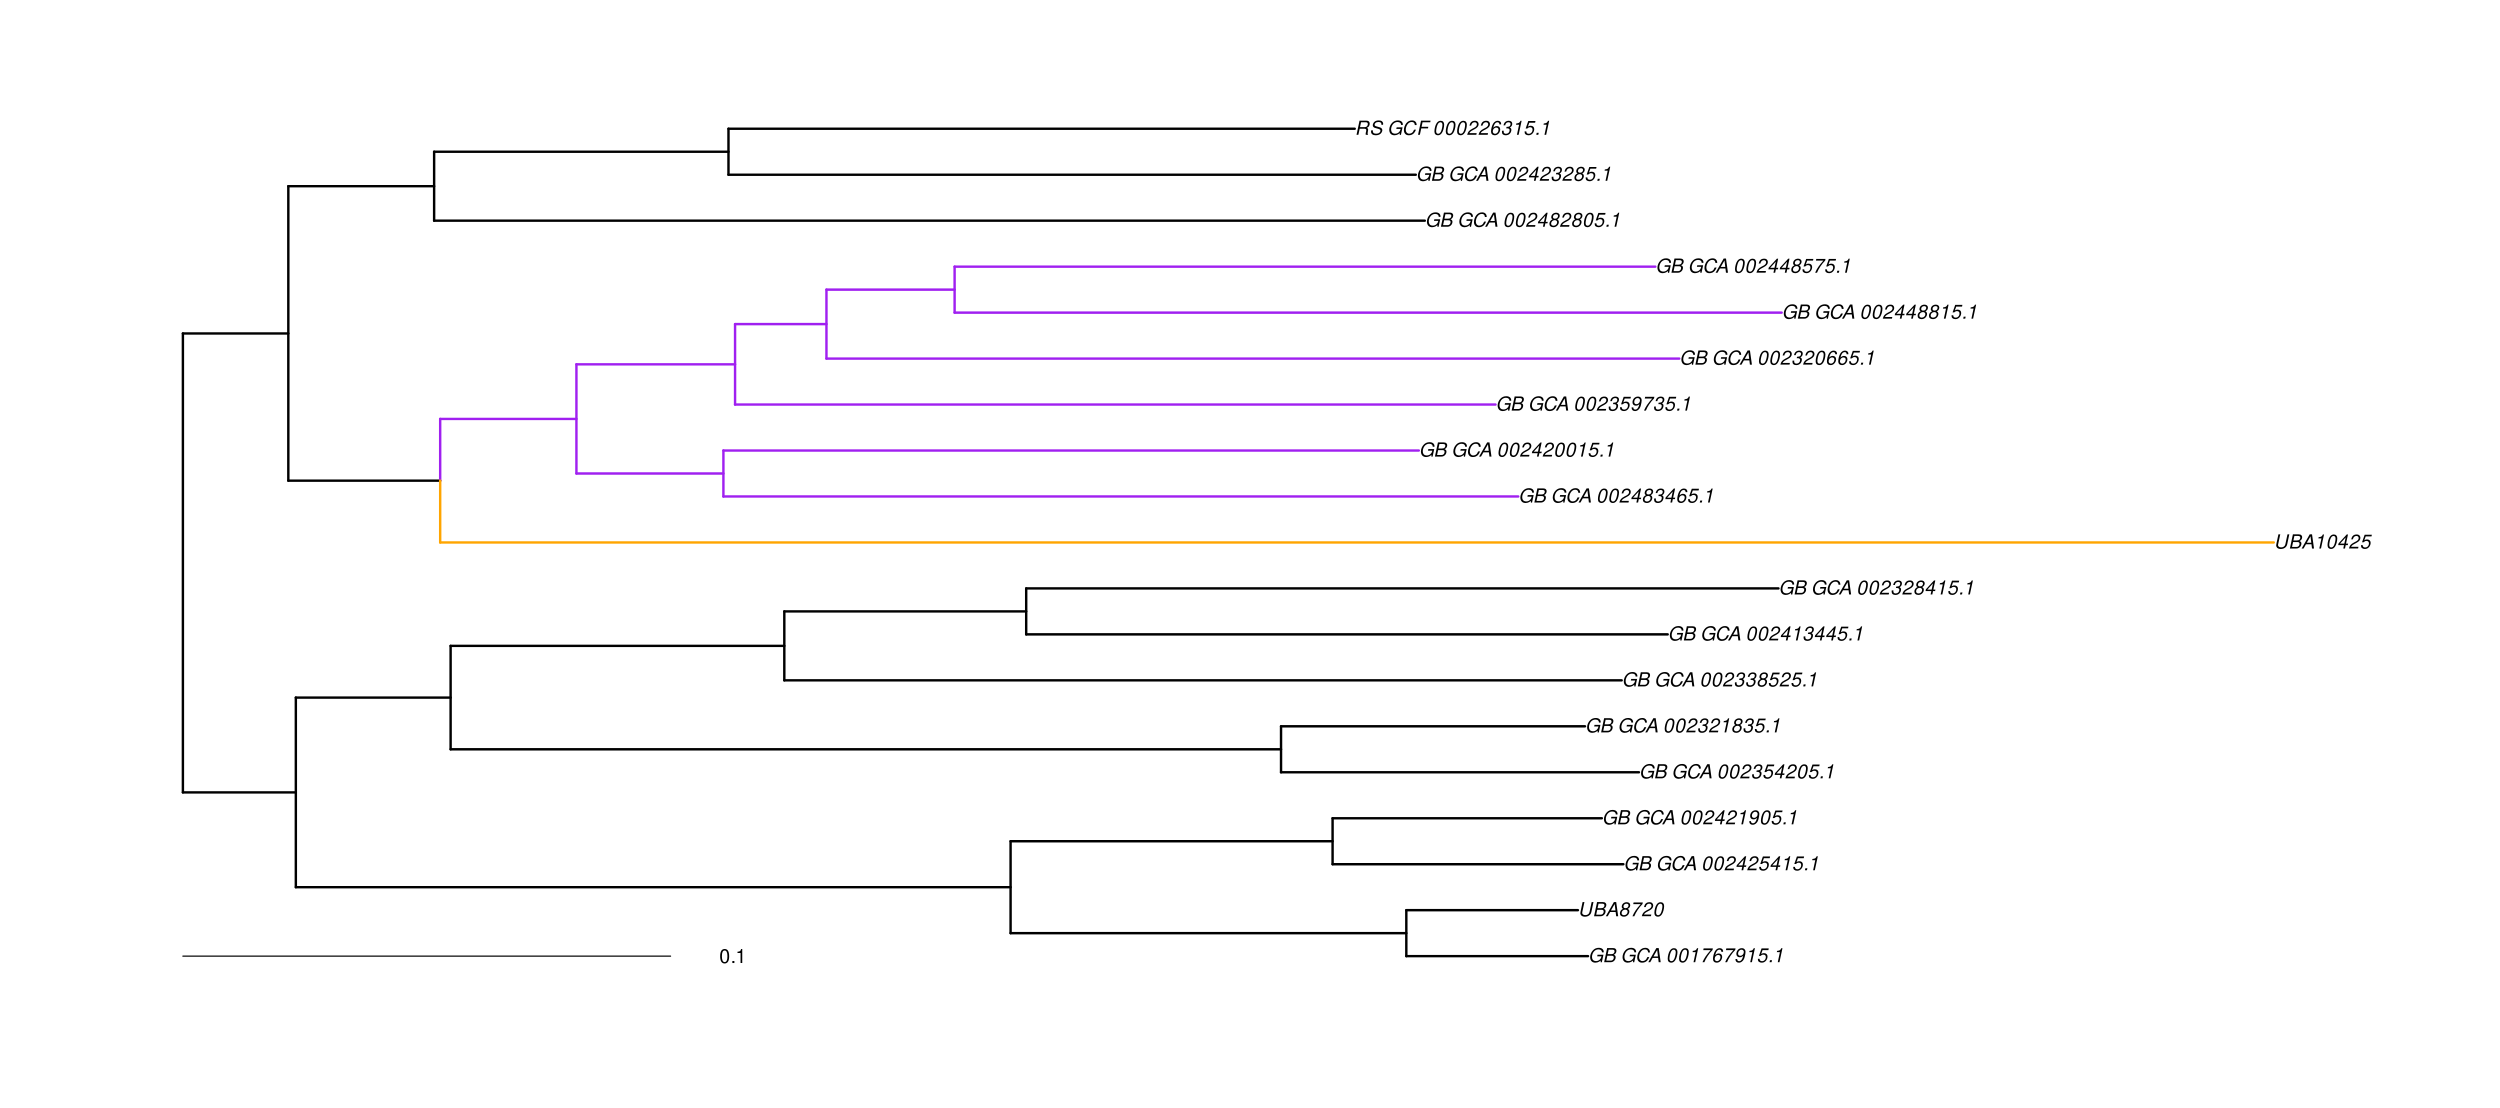 <?xml version="1.0" encoding="UTF-8"?>
<svg xmlns="http://www.w3.org/2000/svg" xmlns:xlink="http://www.w3.org/1999/xlink" width="1543pt" height="684pt" viewBox="0 0 1543 684" version="1.1">
<defs>
<g>
<symbol overflow="visible" id="glyph0-0">
<path style="stroke:none;" d=""/>
</symbol>
<symbol overflow="visible" id="glyph0-1">
<path style="stroke:none;" d="M 9.516 -4.625 L 5.875 -4.625 L 5.656 -3.641 L 8.312 -3.641 L 8.25 -3.328 C 8.062 -2.531 7.719 -1.984 7.109 -1.469 C 6.453 -0.953 5.766 -0.703 4.938 -0.703 C 4.047 -0.703 3.281 -1.031 2.906 -1.578 C 2.609 -2 2.453 -2.641 2.453 -3.328 C 2.453 -4.375 2.875 -5.609 3.516 -6.453 C 4.25 -7.406 5.281 -7.922 6.438 -7.922 C 7.172 -7.922 7.781 -7.703 8.172 -7.297 C 8.484 -6.969 8.609 -6.641 8.609 -6.094 L 9.703 -6.094 L 9.703 -6.297 C 9.703 -7.891 8.547 -8.891 6.656 -8.891 C 5.266 -8.891 4.094 -8.406 3.156 -7.469 C 2 -6.328 1.312 -4.688 1.312 -3.125 C 1.312 -2 1.719 -0.969 2.391 -0.422 C 2.922 0.031 3.719 0.281 4.531 0.281 C 5.312 0.281 6.141 0.062 6.797 -0.312 C 7.078 -0.484 7.312 -0.641 7.766 -1.031 L 7.812 0.047 L 8.516 0.047 Z M 9.516 -4.625 "/>
</symbol>
<symbol overflow="visible" id="glyph0-2">
<path style="stroke:none;" d="M 0.953 0 L 4.906 0 C 5.891 0 6.656 -0.344 7.281 -1.047 C 7.797 -1.625 8.062 -2.312 8.062 -3.094 C 8.062 -3.828 7.734 -4.25 6.906 -4.609 C 7.953 -5.078 8.531 -5.938 8.531 -7.016 C 8.531 -7.469 8.406 -7.812 8.094 -8.141 C 7.688 -8.562 7.188 -8.75 6.359 -8.75 L 2.812 -8.75 Z M 3.125 -4.984 L 3.734 -7.766 L 5.891 -7.766 C 6.922 -7.766 7.375 -7.438 7.375 -6.734 C 7.375 -6.281 7.219 -5.859 6.922 -5.531 C 6.562 -5.141 6.094 -4.984 5.297 -4.984 Z M 2.281 -0.984 L 2.922 -4 L 5.641 -4 C 6.469 -4 6.906 -3.625 6.906 -2.906 C 6.906 -2.438 6.781 -2.031 6.5 -1.672 C 6.125 -1.188 5.672 -0.984 5 -0.984 Z M 2.281 -0.984 "/>
</symbol>
<symbol overflow="visible" id="glyph0-3">
<path style="stroke:none;" d=""/>
</symbol>
<symbol overflow="visible" id="glyph0-4">
<path style="stroke:none;" d="M 9.234 -6.031 C 9.203 -6.75 9.078 -7.203 8.859 -7.609 C 8.359 -8.453 7.531 -8.891 6.391 -8.891 C 4.984 -8.891 3.812 -8.328 2.875 -7.203 C 1.938 -6.062 1.344 -4.422 1.344 -2.906 C 1.344 -2.062 1.578 -1.312 2.031 -0.75 C 2.578 -0.047 3.344 0.281 4.406 0.281 C 5.672 0.281 6.781 -0.188 7.562 -1.047 C 8.031 -1.562 8.406 -2.219 8.812 -3.188 L 7.641 -3.188 C 7.344 -2.516 7.156 -2.141 6.938 -1.844 C 6.438 -1.141 5.516 -0.703 4.578 -0.703 C 3.328 -0.703 2.5 -1.672 2.5 -3.125 C 2.5 -4.219 2.859 -5.406 3.469 -6.328 C 4.203 -7.406 5.078 -7.922 6.188 -7.922 C 7.391 -7.922 7.984 -7.328 8.094 -6.031 Z M 9.234 -6.031 "/>
</symbol>
<symbol overflow="visible" id="glyph0-5">
<path style="stroke:none;" d="M 6.281 -2.625 L 6.609 0 L 7.844 0 L 6.625 -8.75 L 5.188 -8.75 L 0.203 0 L 1.391 0 L 2.875 -2.625 Z M 6.172 -3.562 L 3.391 -3.562 L 5.688 -7.562 Z M 6.172 -3.562 "/>
</symbol>
<symbol overflow="visible" id="glyph0-6">
<path style="stroke:none;" d="M 5.047 -8.672 C 4.062 -8.672 3.234 -8.188 2.562 -7.188 C 1.781 -6.062 1.188 -3.828 1.188 -2.078 C 1.188 -1.328 1.406 -0.688 1.781 -0.312 C 2.141 0.047 2.734 0.281 3.312 0.281 C 4.344 0.281 5.141 -0.188 5.828 -1.219 C 6.609 -2.359 7.203 -4.562 7.203 -6.312 C 7.203 -7.797 6.391 -8.672 5.047 -8.672 Z M 4.906 -7.75 C 5.688 -7.75 6.141 -7.172 6.141 -6.188 C 6.141 -5.047 5.734 -3.156 5.281 -2.172 C 4.781 -1.109 4.219 -0.641 3.438 -0.641 C 2.703 -0.641 2.25 -1.234 2.25 -2.203 C 2.25 -3.344 2.641 -5.219 3.109 -6.234 C 3.578 -7.266 4.156 -7.75 4.906 -7.75 Z M 4.906 -7.75 "/>
</symbol>
<symbol overflow="visible" id="glyph0-7">
<path style="stroke:none;" d="M 4.438 -6.234 L 3.109 0 L 4.156 0 L 6.016 -8.672 L 5.312 -8.672 C 4.688 -7.375 4.422 -7.219 2.688 -6.984 L 2.531 -6.234 Z M 4.438 -6.234 "/>
</symbol>
<symbol overflow="visible" id="glyph0-8">
<path style="stroke:none;" d="M 8.047 -8.516 L 2.359 -8.516 L 2.125 -7.469 L 6.719 -7.469 C 4.016 -4.422 2.719 -2.531 1.641 0 L 2.812 0 C 3.641 -2.297 5.797 -5.516 7.844 -7.531 Z M 8.047 -8.516 "/>
</symbol>
<symbol overflow="visible" id="glyph0-9">
<path style="stroke:none;" d="M 7.359 -6.422 L 7.375 -6.75 C 7.375 -7.938 6.547 -8.672 5.266 -8.672 C 4.125 -8.672 3.172 -8.062 2.406 -6.859 C 1.703 -5.734 1.125 -3.547 1.125 -2.031 C 1.125 -0.609 2.016 0.281 3.438 0.281 C 4.453 0.281 5.328 -0.188 6 -1.062 C 6.484 -1.703 6.797 -2.578 6.797 -3.328 C 6.797 -4.578 5.969 -5.406 4.688 -5.406 C 3.891 -5.406 3.203 -5.078 2.516 -4.359 C 2.891 -6.453 3.875 -7.75 5.094 -7.75 C 5.641 -7.75 6.078 -7.469 6.203 -7.016 C 6.25 -6.859 6.281 -6.703 6.297 -6.422 Z M 4.391 -4.469 C 5.203 -4.469 5.75 -3.938 5.75 -3.141 C 5.75 -1.766 4.781 -0.641 3.594 -0.641 C 2.766 -0.641 2.188 -1.25 2.188 -2.109 C 2.188 -3.438 3.156 -4.469 4.391 -4.469 Z M 4.391 -4.469 "/>
</symbol>
<symbol overflow="visible" id="glyph0-10">
<path style="stroke:none;" d="M 1.016 -1.984 C 1.016 -1.844 1.016 -1.719 1.016 -1.641 C 1.016 -0.484 1.844 0.281 3.094 0.281 C 3.844 0.281 4.531 0.016 5.141 -0.531 C 5.922 -1.203 6.375 -1.984 6.703 -3.266 C 7.016 -4.406 7.219 -5.719 7.219 -6.438 C 7.219 -7.016 7.016 -7.594 6.641 -7.984 C 6.25 -8.438 5.641 -8.672 4.891 -8.672 C 3.016 -8.672 1.547 -7.109 1.547 -5.109 C 1.547 -3.859 2.375 -3.047 3.656 -3.047 C 4.188 -3.047 4.75 -3.203 5.141 -3.469 C 5.297 -3.578 5.453 -3.703 5.797 -4.016 C 5.312 -1.781 4.453 -0.641 3.25 -0.641 C 2.531 -0.641 2.062 -1.125 2.062 -1.859 L 2.062 -1.984 Z M 4.734 -7.75 C 5.562 -7.75 6.172 -7.141 6.172 -6.344 C 6.172 -5.031 5.188 -3.969 3.953 -3.969 C 3.109 -3.969 2.609 -4.484 2.609 -5.359 C 2.609 -6.672 3.578 -7.75 4.734 -7.75 Z M 4.734 -7.75 "/>
</symbol>
<symbol overflow="visible" id="glyph0-11">
<path style="stroke:none;" d="M 7.547 -8.516 L 3.109 -8.516 L 1.484 -3.875 L 2.453 -3.875 C 3.188 -4.531 3.531 -4.688 4.234 -4.688 C 5.203 -4.688 5.75 -4.156 5.75 -3.234 C 5.75 -1.734 4.766 -0.641 3.391 -0.641 C 2.438 -0.641 1.938 -1.125 1.891 -2.094 L 0.844 -2.094 L 0.844 -1.828 C 0.844 -1.109 1.016 -0.656 1.422 -0.312 C 1.891 0.078 2.5 0.281 3.25 0.281 C 4.375 0.281 5.266 -0.188 5.969 -1.109 C 6.5 -1.797 6.797 -2.672 6.797 -3.547 C 6.797 -4.797 5.922 -5.609 4.578 -5.609 C 4 -5.609 3.484 -5.453 2.891 -5.094 L 3.734 -7.469 L 7.328 -7.469 Z M 7.547 -8.516 "/>
</symbol>
<symbol overflow="visible" id="glyph0-12">
<path style="stroke:none;" d="M 2.562 -1.234 L 1.312 -1.234 L 1.047 0 L 2.297 0 Z M 2.562 -1.234 "/>
</symbol>
<symbol overflow="visible" id="glyph0-13">
<path style="stroke:none;" d="M 8.469 -8.75 L 7.156 -2.609 C 6.906 -1.422 5.938 -0.703 4.578 -0.703 C 3.406 -0.703 2.641 -1.25 2.641 -2.078 C 2.641 -2.25 2.656 -2.422 2.703 -2.609 L 4.016 -8.75 L 2.875 -8.75 L 1.656 -3.016 C 1.578 -2.594 1.484 -2.047 1.484 -1.859 C 1.484 -1.375 1.766 -0.766 2.141 -0.422 C 2.641 0.031 3.438 0.281 4.359 0.281 C 6.375 0.281 7.922 -0.859 8.297 -2.609 L 9.594 -8.75 Z M 8.469 -8.75 "/>
</symbol>
<symbol overflow="visible" id="glyph0-14">
<path style="stroke:none;" d="M 5.719 -4.562 C 6.094 -4.766 6.281 -4.891 6.516 -5.094 C 6.984 -5.516 7.281 -6.203 7.281 -6.875 C 7.281 -7.938 6.406 -8.672 5.125 -8.672 C 3.375 -8.672 2.047 -7.469 2.047 -5.859 C 2.047 -5.297 2.25 -4.938 2.828 -4.578 C 1.562 -3.984 0.906 -3.031 0.906 -1.766 C 0.906 -0.516 1.859 0.281 3.375 0.281 C 4.375 0.281 5.234 -0.109 5.922 -0.891 C 6.438 -1.484 6.734 -2.234 6.734 -2.922 C 6.734 -3.641 6.391 -4.219 5.719 -4.562 Z M 4.938 -7.75 C 5.75 -7.75 6.234 -7.359 6.234 -6.703 C 6.234 -6.328 6.078 -5.906 5.828 -5.609 C 5.484 -5.188 5.016 -4.984 4.375 -4.984 C 3.578 -4.984 3.109 -5.359 3.109 -5.984 C 3.109 -7.031 3.859 -7.75 4.938 -7.75 Z M 4.156 -4.094 C 5.094 -4.094 5.672 -3.578 5.672 -2.766 C 5.672 -1.578 4.703 -0.641 3.453 -0.641 C 2.562 -0.641 1.953 -1.156 1.953 -1.938 C 1.953 -3.125 2.922 -4.094 4.156 -4.094 Z M 4.156 -4.094 "/>
</symbol>
<symbol overflow="visible" id="glyph0-15">
<path style="stroke:none;" d="M 6.281 -1.047 L 1.766 -1.047 C 1.969 -1.641 2.641 -2.266 3.734 -2.812 L 5.078 -3.531 C 6.688 -4.359 7.469 -5.359 7.469 -6.594 C 7.469 -7.125 7.281 -7.625 6.953 -7.984 C 6.562 -8.453 5.984 -8.672 5.172 -8.672 C 3.328 -8.672 2.266 -7.734 1.781 -5.672 L 2.844 -5.672 C 2.984 -6.219 3.125 -6.594 3.344 -6.906 C 3.719 -7.438 4.328 -7.75 5.031 -7.75 C 5.875 -7.75 6.406 -7.234 6.406 -6.438 C 6.406 -5.656 5.828 -4.906 4.828 -4.391 L 3.578 -3.75 C 1.484 -2.609 0.953 -1.984 0.406 -0.016 L 6.062 -0.016 Z M 6.281 -1.047 "/>
</symbol>
<symbol overflow="visible" id="glyph0-16">
<path style="stroke:none;" d="M 4.359 -2.094 L 3.906 0 L 4.969 0 L 5.406 -2.094 L 6.688 -2.094 L 6.891 -3.031 L 5.609 -3.031 L 6.812 -8.672 L 6.031 -8.672 L 1.016 -3.203 L 0.766 -2.094 Z M 4.562 -3.031 L 1.906 -3.031 L 5.359 -6.844 Z M 4.562 -3.031 "/>
</symbol>
<symbol overflow="visible" id="glyph0-17">
<path style="stroke:none;" d="M 3.5 -3.984 C 3.75 -4.016 3.875 -4.016 4.047 -4.016 C 5.047 -4.016 5.609 -3.594 5.609 -2.891 C 5.609 -1.578 4.688 -0.641 3.344 -0.641 C 2.453 -0.641 1.922 -1.125 1.922 -1.891 C 1.922 -2.062 1.938 -2.203 1.984 -2.516 L 0.922 -2.516 C 0.875 -2.141 0.859 -1.969 0.859 -1.766 C 0.859 -0.438 1.688 0.281 3.172 0.281 C 4.25 0.281 5.156 -0.094 5.781 -0.781 C 6.328 -1.375 6.672 -2.25 6.672 -3.047 C 6.672 -3.75 6.422 -4.141 5.75 -4.484 C 6.766 -5.078 7.219 -5.812 7.219 -6.891 C 7.219 -7.984 6.375 -8.672 5.047 -8.672 C 4.062 -8.672 3.203 -8.312 2.609 -7.641 C 2.266 -7.234 2.047 -6.766 1.812 -5.875 L 2.875 -5.875 C 3 -6.438 3.109 -6.719 3.281 -6.969 C 3.656 -7.469 4.219 -7.75 4.891 -7.75 C 5.688 -7.75 6.172 -7.359 6.172 -6.703 C 6.172 -6.219 6.016 -5.75 5.766 -5.453 C 5.422 -5.078 4.797 -4.891 3.906 -4.891 L 3.703 -4.891 Z M 3.5 -3.984 "/>
</symbol>
<symbol overflow="visible" id="glyph0-18">
<path style="stroke:none;" d="M 3.047 -3.766 L 5.922 -3.766 C 6.703 -3.766 7.125 -3.453 7.125 -2.875 C 7.125 -2.656 7.094 -2.406 7.031 -2.141 C 6.75 -0.953 6.75 -0.953 6.75 -0.562 C 6.75 -0.375 6.75 -0.234 6.797 0 L 8.141 0 L 8.203 -0.281 C 8.047 -0.422 7.953 -0.641 7.953 -0.906 C 7.953 -1.047 7.984 -1.25 8.031 -1.516 C 8.25 -2.766 8.281 -2.922 8.281 -3.172 C 8.281 -3.703 8.125 -3.953 7.562 -4.312 C 8.031 -4.578 8.219 -4.719 8.438 -4.906 C 8.922 -5.359 9.234 -6.156 9.234 -6.906 C 9.234 -8.172 8.547 -8.75 7.016 -8.75 L 2.969 -8.75 L 1.109 0 L 2.25 0 Z M 3.25 -4.75 L 3.906 -7.766 L 6.656 -7.766 C 7.297 -7.766 7.609 -7.688 7.844 -7.422 C 7.984 -7.266 8.094 -6.984 8.094 -6.703 C 8.094 -6.234 7.922 -5.719 7.656 -5.391 C 7.312 -4.953 6.797 -4.75 6.031 -4.75 Z M 3.25 -4.75 "/>
</symbol>
<symbol overflow="visible" id="glyph0-19">
<path style="stroke:none;" d="M 8.469 -6.188 C 8.547 -6.516 8.562 -6.672 8.562 -6.859 C 8.562 -7.375 8.312 -7.922 7.922 -8.266 C 7.422 -8.703 6.797 -8.891 5.859 -8.891 C 4.625 -8.891 3.641 -8.547 3 -7.875 C 2.516 -7.375 2.141 -6.516 2.141 -5.906 C 2.141 -5.141 2.656 -4.516 3.469 -4.281 L 5.516 -3.703 C 6.484 -3.438 6.875 -3.094 6.875 -2.516 C 6.875 -2.141 6.656 -1.688 6.312 -1.375 C 5.812 -0.906 5.109 -0.703 4.156 -0.703 C 2.797 -0.703 2.172 -1.188 2.172 -2.297 C 2.172 -2.453 2.188 -2.562 2.219 -2.781 L 1.172 -2.781 C 1.094 -2.469 1.062 -2.281 1.062 -2.031 C 1.062 -0.578 2.141 0.281 3.953 0.281 C 5.234 0.281 6.281 -0.078 6.984 -0.734 C 7.609 -1.297 8.031 -2.156 8.031 -2.844 C 8.031 -3.172 7.938 -3.484 7.734 -3.781 C 7.469 -4.203 7.125 -4.438 6.562 -4.594 L 4.5 -5.188 C 3.578 -5.453 3.281 -5.688 3.281 -6.219 C 3.281 -6.641 3.453 -7.016 3.812 -7.328 C 4.266 -7.734 4.844 -7.922 5.641 -7.922 C 6.312 -7.922 6.812 -7.781 7.078 -7.547 C 7.312 -7.344 7.469 -6.953 7.469 -6.609 C 7.469 -6.5 7.453 -6.422 7.422 -6.188 Z M 8.469 -6.188 "/>
</symbol>
<symbol overflow="visible" id="glyph0-20">
<path style="stroke:none;" d="M 3.062 -3.984 L 7.219 -3.984 L 7.422 -4.969 L 3.266 -4.969 L 3.859 -7.766 L 8.609 -7.766 L 8.812 -8.75 L 2.938 -8.75 L 1.078 0 L 2.203 0 Z M 3.062 -3.984 "/>
</symbol>
<symbol overflow="visible" id="glyph1-0">
<path style="stroke:none;" d=""/>
</symbol>
<symbol overflow="visible" id="glyph1-1">
<path style="stroke:none;" d="M 3.297 -8.672 C 2.516 -8.672 1.781 -8.312 1.344 -7.734 C 0.797 -6.953 0.516 -5.812 0.516 -4.203 C 0.516 -1.266 1.469 0.281 3.297 0.281 C 5.094 0.281 6.078 -1.266 6.078 -4.125 C 6.078 -5.812 5.812 -6.938 5.25 -7.734 C 4.812 -8.328 4.109 -8.672 3.297 -8.672 Z M 3.297 -7.734 C 4.438 -7.734 5 -6.578 5 -4.219 C 5 -1.75 4.453 -0.594 3.281 -0.594 C 2.156 -0.594 1.594 -1.797 1.594 -4.188 C 1.594 -6.578 2.156 -7.734 3.297 -7.734 Z M 3.297 -7.734 "/>
</symbol>
<symbol overflow="visible" id="glyph1-2">
<path style="stroke:none;" d="M 2.297 -1.25 L 1.047 -1.25 L 1.047 0 L 2.297 0 Z M 2.297 -1.25 "/>
</symbol>
<symbol overflow="visible" id="glyph1-3">
<path style="stroke:none;" d="M 3.109 -6.188 L 3.109 0 L 4.156 0 L 4.156 -8.672 L 3.469 -8.672 C 3.094 -7.344 2.859 -7.156 1.219 -6.953 L 1.219 -6.188 Z M 3.109 -6.188 "/>
</symbol>
</g>
</defs>
<g id="surface1507">
<rect x="0" y="0" width="1543" height="684" style="fill:rgb(100%,100%,100%);fill-opacity:1;stroke:none;"/>
<path style="fill:none;stroke-width:1.5;stroke-linecap:round;stroke-linejoin:round;stroke:rgb(0%,0%,0%);stroke-opacity:1;stroke-miterlimit:10;" d="M 112.883 489.062 L 182.59 489.062 "/>
<path style="fill:none;stroke-width:1.5;stroke-linecap:round;stroke-linejoin:round;stroke:rgb(0%,0%,0%);stroke-opacity:1;stroke-miterlimit:10;" d="M 182.59 547.578 L 623.734 547.578 "/>
<path style="fill:none;stroke-width:1.5;stroke-linecap:round;stroke-linejoin:round;stroke:rgb(0%,0%,0%);stroke-opacity:1;stroke-miterlimit:10;" d="M 623.734 575.949 L 867.98 575.949 "/>
<path style="fill:none;stroke-width:1.5;stroke-linecap:round;stroke-linejoin:round;stroke:rgb(0%,0%,0%);stroke-opacity:1;stroke-miterlimit:10;" d="M 867.98 590.133 L 980.125 590.133 "/>
<path style="fill:none;stroke-width:1.5;stroke-linecap:round;stroke-linejoin:round;stroke:rgb(0%,0%,0%);stroke-opacity:1;stroke-miterlimit:10;" d="M 867.98 561.762 L 973.895 561.762 "/>
<path style="fill:none;stroke-width:1.5;stroke-linecap:round;stroke-linejoin:round;stroke:rgb(0%,0%,0%);stroke-opacity:1;stroke-miterlimit:10;" d="M 623.734 519.207 L 822.473 519.207 "/>
<path style="fill:none;stroke-width:1.5;stroke-linecap:round;stroke-linejoin:round;stroke:rgb(0%,0%,0%);stroke-opacity:1;stroke-miterlimit:10;" d="M 822.473 533.395 L 1001.945 533.395 "/>
<path style="fill:none;stroke-width:1.5;stroke-linecap:round;stroke-linejoin:round;stroke:rgb(0%,0%,0%);stroke-opacity:1;stroke-miterlimit:10;" d="M 822.473 505.023 L 988.645 505.023 "/>
<path style="fill:none;stroke-width:1.5;stroke-linecap:round;stroke-linejoin:round;stroke:rgb(0%,0%,0%);stroke-opacity:1;stroke-miterlimit:10;" d="M 182.59 430.551 L 278.121 430.551 "/>
<path style="fill:none;stroke-width:1.5;stroke-linecap:round;stroke-linejoin:round;stroke:rgb(0%,0%,0%);stroke-opacity:1;stroke-miterlimit:10;" d="M 278.121 462.465 L 790.656 462.465 "/>
<path style="fill:none;stroke-width:1.5;stroke-linecap:round;stroke-linejoin:round;stroke:rgb(0%,0%,0%);stroke-opacity:1;stroke-miterlimit:10;" d="M 790.656 476.652 L 1011.547 476.652 "/>
<path style="fill:none;stroke-width:1.5;stroke-linecap:round;stroke-linejoin:round;stroke:rgb(0%,0%,0%);stroke-opacity:1;stroke-miterlimit:10;" d="M 790.656 448.281 L 978.258 448.281 "/>
<path style="fill:none;stroke-width:1.5;stroke-linecap:round;stroke-linejoin:round;stroke:rgb(0%,0%,0%);stroke-opacity:1;stroke-miterlimit:10;" d="M 278.121 398.633 L 484.078 398.633 "/>
<path style="fill:none;stroke-width:1.5;stroke-linecap:round;stroke-linejoin:round;stroke:rgb(0%,0%,0%);stroke-opacity:1;stroke-miterlimit:10;" d="M 484.078 419.91 L 1000.895 419.91 "/>
<path style="fill:none;stroke-width:1.5;stroke-linecap:round;stroke-linejoin:round;stroke:rgb(0%,0%,0%);stroke-opacity:1;stroke-miterlimit:10;" d="M 484.078 377.355 L 633.367 377.355 "/>
<path style="fill:none;stroke-width:1.5;stroke-linecap:round;stroke-linejoin:round;stroke:rgb(0%,0%,0%);stroke-opacity:1;stroke-miterlimit:10;" d="M 633.367 391.539 L 1029.305 391.539 "/>
<path style="fill:none;stroke-width:1.5;stroke-linecap:round;stroke-linejoin:round;stroke:rgb(0%,0%,0%);stroke-opacity:1;stroke-miterlimit:10;" d="M 633.367 363.172 L 1097.656 363.172 "/>
<path style="fill:none;stroke-width:1.5;stroke-linecap:round;stroke-linejoin:round;stroke:rgb(0%,0%,0%);stroke-opacity:1;stroke-miterlimit:10;" d="M 112.883 205.805 L 177.953 205.805 "/>
<path style="fill:none;stroke-width:1.5;stroke-linecap:round;stroke-linejoin:round;stroke:rgb(0%,0%,0%);stroke-opacity:1;stroke-miterlimit:10;" d="M 177.953 296.676 L 271.68 296.676 "/>
<path style="fill:none;stroke-width:1.5;stroke-linecap:round;stroke-linejoin:round;stroke:rgb(100%,64.706%,0%);stroke-opacity:1;stroke-miterlimit:10;" d="M 271.68 334.801 L 1403.363 334.801 "/>
<path style="fill:none;stroke-width:1.5;stroke-linecap:round;stroke-linejoin:round;stroke:rgb(62.745%,12.549%,94.118%);stroke-opacity:1;stroke-miterlimit:10;" d="M 271.68 258.555 L 355.773 258.555 "/>
<path style="fill:none;stroke-width:1.5;stroke-linecap:round;stroke-linejoin:round;stroke:rgb(62.745%,12.549%,94.118%);stroke-opacity:1;stroke-miterlimit:10;" d="M 355.773 292.246 L 446.488 292.246 "/>
<path style="fill:none;stroke-width:1.5;stroke-linecap:round;stroke-linejoin:round;stroke:rgb(62.745%,12.549%,94.118%);stroke-opacity:1;stroke-miterlimit:10;" d="M 446.488 306.43 L 937.055 306.43 "/>
<path style="fill:none;stroke-width:1.5;stroke-linecap:round;stroke-linejoin:round;stroke:rgb(62.745%,12.549%,94.118%);stroke-opacity:1;stroke-miterlimit:10;" d="M 446.488 278.059 L 875.684 278.059 "/>
<path style="fill:none;stroke-width:1.5;stroke-linecap:round;stroke-linejoin:round;stroke:rgb(62.745%,12.549%,94.118%);stroke-opacity:1;stroke-miterlimit:10;" d="M 355.773 224.863 L 453.68 224.863 "/>
<path style="fill:none;stroke-width:1.5;stroke-linecap:round;stroke-linejoin:round;stroke:rgb(62.745%,12.549%,94.118%);stroke-opacity:1;stroke-miterlimit:10;" d="M 453.68 249.688 L 923.027 249.688 "/>
<path style="fill:none;stroke-width:1.5;stroke-linecap:round;stroke-linejoin:round;stroke:rgb(62.745%,12.549%,94.118%);stroke-opacity:1;stroke-miterlimit:10;" d="M 453.68 200.039 L 510.086 200.039 "/>
<path style="fill:none;stroke-width:1.5;stroke-linecap:round;stroke-linejoin:round;stroke:rgb(62.745%,12.549%,94.118%);stroke-opacity:1;stroke-miterlimit:10;" d="M 510.086 221.32 L 1036.438 221.32 "/>
<path style="fill:none;stroke-width:1.5;stroke-linecap:round;stroke-linejoin:round;stroke:rgb(62.745%,12.549%,94.118%);stroke-opacity:1;stroke-miterlimit:10;" d="M 510.086 178.762 L 589.184 178.762 "/>
<path style="fill:none;stroke-width:1.5;stroke-linecap:round;stroke-linejoin:round;stroke:rgb(62.745%,12.549%,94.118%);stroke-opacity:1;stroke-miterlimit:10;" d="M 589.184 192.949 L 1099.645 192.949 "/>
<path style="fill:none;stroke-width:1.5;stroke-linecap:round;stroke-linejoin:round;stroke:rgb(62.745%,12.549%,94.118%);stroke-opacity:1;stroke-miterlimit:10;" d="M 589.184 164.578 L 1021.66 164.578 "/>
<path style="fill:none;stroke-width:1.5;stroke-linecap:round;stroke-linejoin:round;stroke:rgb(0%,0%,0%);stroke-opacity:1;stroke-miterlimit:10;" d="M 177.953 114.93 L 267.945 114.93 "/>
<path style="fill:none;stroke-width:1.5;stroke-linecap:round;stroke-linejoin:round;stroke:rgb(0%,0%,0%);stroke-opacity:1;stroke-miterlimit:10;" d="M 267.945 136.207 L 879.387 136.207 "/>
<path style="fill:none;stroke-width:1.5;stroke-linecap:round;stroke-linejoin:round;stroke:rgb(0%,0%,0%);stroke-opacity:1;stroke-miterlimit:10;" d="M 267.945 93.652 L 449.617 93.652 "/>
<path style="fill:none;stroke-width:1.5;stroke-linecap:round;stroke-linejoin:round;stroke:rgb(0%,0%,0%);stroke-opacity:1;stroke-miterlimit:10;" d="M 449.617 107.836 L 873.82 107.836 "/>
<path style="fill:none;stroke-width:1.5;stroke-linecap:round;stroke-linejoin:round;stroke:rgb(0%,0%,0%);stroke-opacity:1;stroke-miterlimit:10;" d="M 449.617 79.465 L 836.137 79.465 "/>
<path style="fill:none;stroke-width:1.5;stroke-linecap:round;stroke-linejoin:round;stroke:rgb(0%,0%,0%);stroke-opacity:1;stroke-miterlimit:10;" d="M 112.883 489.062 L 112.883 205.805 "/>
<path style="fill:none;stroke-width:1.5;stroke-linecap:round;stroke-linejoin:round;stroke:rgb(0%,0%,0%);stroke-opacity:1;stroke-miterlimit:10;" d="M 182.59 547.578 L 182.59 430.551 "/>
<path style="fill:none;stroke-width:1.5;stroke-linecap:round;stroke-linejoin:round;stroke:rgb(0%,0%,0%);stroke-opacity:1;stroke-miterlimit:10;" d="M 623.734 575.949 L 623.734 519.207 "/>
<path style="fill:none;stroke-width:1.5;stroke-linecap:round;stroke-linejoin:round;stroke:rgb(0%,0%,0%);stroke-opacity:1;stroke-miterlimit:10;" d="M 867.98 590.133 L 867.98 561.762 "/>
<path style="fill:none;stroke-width:1.5;stroke-linecap:round;stroke-linejoin:round;stroke:rgb(0%,0%,0%);stroke-opacity:1;stroke-miterlimit:10;" d="M 822.473 533.395 L 822.473 505.023 "/>
<path style="fill:none;stroke-width:1.5;stroke-linecap:round;stroke-linejoin:round;stroke:rgb(0%,0%,0%);stroke-opacity:1;stroke-miterlimit:10;" d="M 278.121 462.465 L 278.121 398.633 "/>
<path style="fill:none;stroke-width:1.5;stroke-linecap:round;stroke-linejoin:round;stroke:rgb(0%,0%,0%);stroke-opacity:1;stroke-miterlimit:10;" d="M 790.656 476.652 L 790.656 448.281 "/>
<path style="fill:none;stroke-width:1.5;stroke-linecap:round;stroke-linejoin:round;stroke:rgb(0%,0%,0%);stroke-opacity:1;stroke-miterlimit:10;" d="M 484.078 419.91 L 484.078 377.355 "/>
<path style="fill:none;stroke-width:1.5;stroke-linecap:round;stroke-linejoin:round;stroke:rgb(0%,0%,0%);stroke-opacity:1;stroke-miterlimit:10;" d="M 633.367 391.539 L 633.367 363.172 "/>
<path style="fill:none;stroke-width:1.5;stroke-linecap:round;stroke-linejoin:round;stroke:rgb(0%,0%,0%);stroke-opacity:1;stroke-miterlimit:10;" d="M 177.953 296.676 L 177.953 114.93 "/>
<path style="fill:none;stroke-width:1.5;stroke-linecap:round;stroke-linejoin:round;stroke:rgb(62.745%,12.549%,94.118%);stroke-opacity:1;stroke-miterlimit:10;" d="M 271.68 296.676 L 271.68 258.555 "/>
<path style="fill:none;stroke-width:1.5;stroke-linecap:round;stroke-linejoin:round;stroke:rgb(62.745%,12.549%,94.118%);stroke-opacity:1;stroke-miterlimit:10;" d="M 355.773 292.246 L 355.773 224.863 "/>
<path style="fill:none;stroke-width:1.5;stroke-linecap:round;stroke-linejoin:round;stroke:rgb(62.745%,12.549%,94.118%);stroke-opacity:1;stroke-miterlimit:10;" d="M 446.488 306.43 L 446.488 278.059 "/>
<path style="fill:none;stroke-width:1.5;stroke-linecap:round;stroke-linejoin:round;stroke:rgb(62.745%,12.549%,94.118%);stroke-opacity:1;stroke-miterlimit:10;" d="M 453.68 249.688 L 453.68 200.039 "/>
<path style="fill:none;stroke-width:1.5;stroke-linecap:round;stroke-linejoin:round;stroke:rgb(62.745%,12.549%,94.118%);stroke-opacity:1;stroke-miterlimit:10;" d="M 510.086 221.32 L 510.086 178.762 "/>
<path style="fill:none;stroke-width:1.5;stroke-linecap:round;stroke-linejoin:round;stroke:rgb(62.745%,12.549%,94.118%);stroke-opacity:1;stroke-miterlimit:10;" d="M 589.184 192.949 L 589.184 164.578 "/>
<path style="fill:none;stroke-width:1.5;stroke-linecap:round;stroke-linejoin:round;stroke:rgb(0%,0%,0%);stroke-opacity:1;stroke-miterlimit:10;" d="M 267.945 136.207 L 267.945 93.652 "/>
<path style="fill:none;stroke-width:1.5;stroke-linecap:round;stroke-linejoin:round;stroke:rgb(0%,0%,0%);stroke-opacity:1;stroke-miterlimit:10;" d="M 449.617 107.836 L 449.617 79.465 "/>
<path style="fill:none;stroke-width:1.5;stroke-linecap:round;stroke-linejoin:round;stroke:rgb(100%,64.706%,0%);stroke-opacity:1;stroke-miterlimit:10;" d="M 271.68 334.801 L 271.68 296.676 "/>
<g style="fill:rgb(0%,0%,0%);fill-opacity:1;">
  <use xlink:href="#glyph0-1" x="980.125" y="593.881"/>
  <use xlink:href="#glyph0-2" x="989.125" y="593.881"/>
  <use xlink:href="#glyph0-3" x="997.125" y="593.881"/>
  <use xlink:href="#glyph0-1" x="1000.125" y="593.881"/>
  <use xlink:href="#glyph0-4" x="1009.125" y="593.881"/>
  <use xlink:href="#glyph0-5" x="1017.125" y="593.881"/>
  <use xlink:href="#glyph0-3" x="1025.125" y="593.881"/>
  <use xlink:href="#glyph0-6" x="1028.125" y="593.881"/>
  <use xlink:href="#glyph0-6" x="1035.125" y="593.881"/>
  <use xlink:href="#glyph0-7" x="1042.125" y="593.881"/>
  <use xlink:href="#glyph0-8" x="1049.125" y="593.881"/>
  <use xlink:href="#glyph0-9" x="1056.125" y="593.881"/>
  <use xlink:href="#glyph0-8" x="1063.125" y="593.881"/>
  <use xlink:href="#glyph0-10" x="1070.125" y="593.881"/>
  <use xlink:href="#glyph0-7" x="1077.125" y="593.881"/>
  <use xlink:href="#glyph0-11" x="1084.125" y="593.881"/>
  <use xlink:href="#glyph0-12" x="1091.125" y="593.881"/>
  <use xlink:href="#glyph0-7" x="1094.125" y="593.881"/>
</g>
<g style="fill:rgb(0%,0%,0%);fill-opacity:1;">
  <use xlink:href="#glyph0-13" x="973.895" y="565.51"/>
  <use xlink:href="#glyph0-2" x="982.895" y="565.51"/>
  <use xlink:href="#glyph0-5" x="990.895" y="565.51"/>
  <use xlink:href="#glyph0-14" x="998.895" y="565.51"/>
  <use xlink:href="#glyph0-8" x="1005.895" y="565.51"/>
  <use xlink:href="#glyph0-15" x="1012.895" y="565.51"/>
  <use xlink:href="#glyph0-6" x="1019.895" y="565.51"/>
</g>
<g style="fill:rgb(0%,0%,0%);fill-opacity:1;">
  <use xlink:href="#glyph0-1" x="1001.945" y="537.143"/>
  <use xlink:href="#glyph0-2" x="1010.945" y="537.143"/>
  <use xlink:href="#glyph0-3" x="1018.945" y="537.143"/>
  <use xlink:href="#glyph0-1" x="1021.945" y="537.143"/>
  <use xlink:href="#glyph0-4" x="1030.945" y="537.143"/>
  <use xlink:href="#glyph0-5" x="1038.945" y="537.143"/>
  <use xlink:href="#glyph0-3" x="1046.945" y="537.143"/>
  <use xlink:href="#glyph0-6" x="1049.945" y="537.143"/>
  <use xlink:href="#glyph0-6" x="1056.945" y="537.143"/>
  <use xlink:href="#glyph0-15" x="1063.945" y="537.143"/>
  <use xlink:href="#glyph0-16" x="1070.945" y="537.143"/>
  <use xlink:href="#glyph0-15" x="1077.945" y="537.143"/>
  <use xlink:href="#glyph0-11" x="1084.945" y="537.143"/>
  <use xlink:href="#glyph0-16" x="1091.945" y="537.143"/>
  <use xlink:href="#glyph0-7" x="1098.945" y="537.143"/>
  <use xlink:href="#glyph0-11" x="1105.945" y="537.143"/>
  <use xlink:href="#glyph0-12" x="1112.945" y="537.143"/>
  <use xlink:href="#glyph0-7" x="1115.945" y="537.143"/>
</g>
<g style="fill:rgb(0%,0%,0%);fill-opacity:1;">
  <use xlink:href="#glyph0-1" x="988.645" y="508.771"/>
  <use xlink:href="#glyph0-2" x="997.645" y="508.771"/>
  <use xlink:href="#glyph0-3" x="1005.645" y="508.771"/>
  <use xlink:href="#glyph0-1" x="1008.645" y="508.771"/>
  <use xlink:href="#glyph0-4" x="1017.645" y="508.771"/>
  <use xlink:href="#glyph0-5" x="1025.645" y="508.771"/>
  <use xlink:href="#glyph0-3" x="1033.645" y="508.771"/>
  <use xlink:href="#glyph0-6" x="1036.645" y="508.771"/>
  <use xlink:href="#glyph0-6" x="1043.645" y="508.771"/>
  <use xlink:href="#glyph0-15" x="1050.645" y="508.771"/>
  <use xlink:href="#glyph0-16" x="1057.645" y="508.771"/>
  <use xlink:href="#glyph0-15" x="1064.645" y="508.771"/>
  <use xlink:href="#glyph0-7" x="1071.645" y="508.771"/>
  <use xlink:href="#glyph0-10" x="1078.645" y="508.771"/>
  <use xlink:href="#glyph0-6" x="1085.645" y="508.771"/>
  <use xlink:href="#glyph0-11" x="1092.645" y="508.771"/>
  <use xlink:href="#glyph0-12" x="1099.645" y="508.771"/>
  <use xlink:href="#glyph0-7" x="1102.645" y="508.771"/>
</g>
<g style="fill:rgb(0%,0%,0%);fill-opacity:1;">
  <use xlink:href="#glyph0-1" x="1011.547" y="480.4"/>
  <use xlink:href="#glyph0-2" x="1020.547" y="480.4"/>
  <use xlink:href="#glyph0-3" x="1028.547" y="480.4"/>
  <use xlink:href="#glyph0-1" x="1031.547" y="480.4"/>
  <use xlink:href="#glyph0-4" x="1040.547" y="480.4"/>
  <use xlink:href="#glyph0-5" x="1048.547" y="480.4"/>
  <use xlink:href="#glyph0-3" x="1056.547" y="480.4"/>
  <use xlink:href="#glyph0-6" x="1059.547" y="480.4"/>
  <use xlink:href="#glyph0-6" x="1066.547" y="480.4"/>
  <use xlink:href="#glyph0-15" x="1073.547" y="480.4"/>
  <use xlink:href="#glyph0-17" x="1080.547" y="480.4"/>
  <use xlink:href="#glyph0-11" x="1087.547" y="480.4"/>
  <use xlink:href="#glyph0-16" x="1094.547" y="480.4"/>
  <use xlink:href="#glyph0-15" x="1101.547" y="480.4"/>
  <use xlink:href="#glyph0-6" x="1108.547" y="480.4"/>
  <use xlink:href="#glyph0-11" x="1115.547" y="480.4"/>
  <use xlink:href="#glyph0-12" x="1122.547" y="480.4"/>
  <use xlink:href="#glyph0-7" x="1125.547" y="480.4"/>
</g>
<g style="fill:rgb(0%,0%,0%);fill-opacity:1;">
  <use xlink:href="#glyph0-1" x="978.258" y="452.029"/>
  <use xlink:href="#glyph0-2" x="987.258" y="452.029"/>
  <use xlink:href="#glyph0-3" x="995.258" y="452.029"/>
  <use xlink:href="#glyph0-1" x="998.258" y="452.029"/>
  <use xlink:href="#glyph0-4" x="1007.258" y="452.029"/>
  <use xlink:href="#glyph0-5" x="1015.258" y="452.029"/>
  <use xlink:href="#glyph0-3" x="1023.258" y="452.029"/>
  <use xlink:href="#glyph0-6" x="1026.258" y="452.029"/>
  <use xlink:href="#glyph0-6" x="1033.258" y="452.029"/>
  <use xlink:href="#glyph0-15" x="1040.258" y="452.029"/>
  <use xlink:href="#glyph0-17" x="1047.258" y="452.029"/>
  <use xlink:href="#glyph0-15" x="1054.258" y="452.029"/>
  <use xlink:href="#glyph0-7" x="1061.258" y="452.029"/>
  <use xlink:href="#glyph0-14" x="1068.258" y="452.029"/>
  <use xlink:href="#glyph0-17" x="1075.258" y="452.029"/>
  <use xlink:href="#glyph0-11" x="1082.258" y="452.029"/>
  <use xlink:href="#glyph0-12" x="1089.258" y="452.029"/>
  <use xlink:href="#glyph0-7" x="1092.258" y="452.029"/>
</g>
<g style="fill:rgb(0%,0%,0%);fill-opacity:1;">
  <use xlink:href="#glyph0-1" x="1000.895" y="423.658"/>
  <use xlink:href="#glyph0-2" x="1009.895" y="423.658"/>
  <use xlink:href="#glyph0-3" x="1017.895" y="423.658"/>
  <use xlink:href="#glyph0-1" x="1020.895" y="423.658"/>
  <use xlink:href="#glyph0-4" x="1029.895" y="423.658"/>
  <use xlink:href="#glyph0-5" x="1037.895" y="423.658"/>
  <use xlink:href="#glyph0-3" x="1045.895" y="423.658"/>
  <use xlink:href="#glyph0-6" x="1048.895" y="423.658"/>
  <use xlink:href="#glyph0-6" x="1055.895" y="423.658"/>
  <use xlink:href="#glyph0-15" x="1062.895" y="423.658"/>
  <use xlink:href="#glyph0-17" x="1069.895" y="423.658"/>
  <use xlink:href="#glyph0-17" x="1076.895" y="423.658"/>
  <use xlink:href="#glyph0-14" x="1083.895" y="423.658"/>
  <use xlink:href="#glyph0-11" x="1090.895" y="423.658"/>
  <use xlink:href="#glyph0-15" x="1097.895" y="423.658"/>
  <use xlink:href="#glyph0-11" x="1104.895" y="423.658"/>
  <use xlink:href="#glyph0-12" x="1111.895" y="423.658"/>
  <use xlink:href="#glyph0-7" x="1114.895" y="423.658"/>
</g>
<g style="fill:rgb(0%,0%,0%);fill-opacity:1;">
  <use xlink:href="#glyph0-1" x="1029.305" y="395.287"/>
  <use xlink:href="#glyph0-2" x="1038.305" y="395.287"/>
  <use xlink:href="#glyph0-3" x="1046.305" y="395.287"/>
  <use xlink:href="#glyph0-1" x="1049.305" y="395.287"/>
  <use xlink:href="#glyph0-4" x="1058.305" y="395.287"/>
  <use xlink:href="#glyph0-5" x="1066.305" y="395.287"/>
  <use xlink:href="#glyph0-3" x="1074.305" y="395.287"/>
  <use xlink:href="#glyph0-6" x="1077.305" y="395.287"/>
  <use xlink:href="#glyph0-6" x="1084.305" y="395.287"/>
  <use xlink:href="#glyph0-15" x="1091.305" y="395.287"/>
  <use xlink:href="#glyph0-16" x="1098.305" y="395.287"/>
  <use xlink:href="#glyph0-7" x="1105.305" y="395.287"/>
  <use xlink:href="#glyph0-17" x="1112.305" y="395.287"/>
  <use xlink:href="#glyph0-16" x="1119.305" y="395.287"/>
  <use xlink:href="#glyph0-16" x="1126.305" y="395.287"/>
  <use xlink:href="#glyph0-11" x="1133.305" y="395.287"/>
  <use xlink:href="#glyph0-12" x="1140.305" y="395.287"/>
  <use xlink:href="#glyph0-7" x="1143.305" y="395.287"/>
</g>
<g style="fill:rgb(0%,0%,0%);fill-opacity:1;">
  <use xlink:href="#glyph0-1" x="1097.656" y="366.92"/>
  <use xlink:href="#glyph0-2" x="1106.656" y="366.92"/>
  <use xlink:href="#glyph0-3" x="1114.656" y="366.92"/>
  <use xlink:href="#glyph0-1" x="1117.656" y="366.92"/>
  <use xlink:href="#glyph0-4" x="1126.656" y="366.92"/>
  <use xlink:href="#glyph0-5" x="1134.656" y="366.92"/>
  <use xlink:href="#glyph0-3" x="1142.656" y="366.92"/>
  <use xlink:href="#glyph0-6" x="1145.656" y="366.92"/>
  <use xlink:href="#glyph0-6" x="1152.656" y="366.92"/>
  <use xlink:href="#glyph0-15" x="1159.656" y="366.92"/>
  <use xlink:href="#glyph0-17" x="1166.656" y="366.92"/>
  <use xlink:href="#glyph0-15" x="1173.656" y="366.92"/>
  <use xlink:href="#glyph0-14" x="1180.656" y="366.92"/>
  <use xlink:href="#glyph0-16" x="1187.656" y="366.92"/>
  <use xlink:href="#glyph0-7" x="1194.656" y="366.92"/>
  <use xlink:href="#glyph0-11" x="1201.656" y="366.92"/>
  <use xlink:href="#glyph0-12" x="1208.656" y="366.92"/>
  <use xlink:href="#glyph0-7" x="1211.656" y="366.92"/>
</g>
<g style="fill:rgb(0%,0%,0%);fill-opacity:1;">
  <use xlink:href="#glyph0-13" x="1403.363" y="338.549"/>
  <use xlink:href="#glyph0-2" x="1412.363" y="338.549"/>
  <use xlink:href="#glyph0-5" x="1420.363" y="338.549"/>
  <use xlink:href="#glyph0-7" x="1428.363" y="338.549"/>
  <use xlink:href="#glyph0-6" x="1435.363" y="338.549"/>
  <use xlink:href="#glyph0-16" x="1442.363" y="338.549"/>
  <use xlink:href="#glyph0-15" x="1449.363" y="338.549"/>
  <use xlink:href="#glyph0-11" x="1456.363" y="338.549"/>
</g>
<g style="fill:rgb(0%,0%,0%);fill-opacity:1;">
  <use xlink:href="#glyph0-1" x="937.055" y="310.178"/>
  <use xlink:href="#glyph0-2" x="946.055" y="310.178"/>
  <use xlink:href="#glyph0-3" x="954.055" y="310.178"/>
  <use xlink:href="#glyph0-1" x="957.055" y="310.178"/>
  <use xlink:href="#glyph0-4" x="966.055" y="310.178"/>
  <use xlink:href="#glyph0-5" x="974.055" y="310.178"/>
  <use xlink:href="#glyph0-3" x="982.055" y="310.178"/>
  <use xlink:href="#glyph0-6" x="985.055" y="310.178"/>
  <use xlink:href="#glyph0-6" x="992.055" y="310.178"/>
  <use xlink:href="#glyph0-15" x="999.055" y="310.178"/>
  <use xlink:href="#glyph0-16" x="1006.055" y="310.178"/>
  <use xlink:href="#glyph0-14" x="1013.055" y="310.178"/>
  <use xlink:href="#glyph0-17" x="1020.055" y="310.178"/>
  <use xlink:href="#glyph0-16" x="1027.055" y="310.178"/>
  <use xlink:href="#glyph0-9" x="1034.055" y="310.178"/>
  <use xlink:href="#glyph0-11" x="1041.055" y="310.178"/>
  <use xlink:href="#glyph0-12" x="1048.055" y="310.178"/>
  <use xlink:href="#glyph0-7" x="1051.055" y="310.178"/>
</g>
<g style="fill:rgb(0%,0%,0%);fill-opacity:1;">
  <use xlink:href="#glyph0-1" x="875.684" y="281.807"/>
  <use xlink:href="#glyph0-2" x="884.684" y="281.807"/>
  <use xlink:href="#glyph0-3" x="892.684" y="281.807"/>
  <use xlink:href="#glyph0-1" x="895.684" y="281.807"/>
  <use xlink:href="#glyph0-4" x="904.684" y="281.807"/>
  <use xlink:href="#glyph0-5" x="912.684" y="281.807"/>
  <use xlink:href="#glyph0-3" x="920.684" y="281.807"/>
  <use xlink:href="#glyph0-6" x="923.684" y="281.807"/>
  <use xlink:href="#glyph0-6" x="930.684" y="281.807"/>
  <use xlink:href="#glyph0-15" x="937.684" y="281.807"/>
  <use xlink:href="#glyph0-16" x="944.684" y="281.807"/>
  <use xlink:href="#glyph0-15" x="951.684" y="281.807"/>
  <use xlink:href="#glyph0-6" x="958.684" y="281.807"/>
  <use xlink:href="#glyph0-6" x="965.684" y="281.807"/>
  <use xlink:href="#glyph0-7" x="972.684" y="281.807"/>
  <use xlink:href="#glyph0-11" x="979.684" y="281.807"/>
  <use xlink:href="#glyph0-12" x="986.684" y="281.807"/>
  <use xlink:href="#glyph0-7" x="989.684" y="281.807"/>
</g>
<g style="fill:rgb(0%,0%,0%);fill-opacity:1;">
  <use xlink:href="#glyph0-1" x="923.027" y="253.436"/>
  <use xlink:href="#glyph0-2" x="932.027" y="253.436"/>
  <use xlink:href="#glyph0-3" x="940.027" y="253.436"/>
  <use xlink:href="#glyph0-1" x="943.027" y="253.436"/>
  <use xlink:href="#glyph0-4" x="952.027" y="253.436"/>
  <use xlink:href="#glyph0-5" x="960.027" y="253.436"/>
  <use xlink:href="#glyph0-3" x="968.027" y="253.436"/>
  <use xlink:href="#glyph0-6" x="971.027" y="253.436"/>
  <use xlink:href="#glyph0-6" x="978.027" y="253.436"/>
  <use xlink:href="#glyph0-15" x="985.027" y="253.436"/>
  <use xlink:href="#glyph0-17" x="992.027" y="253.436"/>
  <use xlink:href="#glyph0-11" x="999.027" y="253.436"/>
  <use xlink:href="#glyph0-10" x="1006.027" y="253.436"/>
  <use xlink:href="#glyph0-8" x="1013.027" y="253.436"/>
  <use xlink:href="#glyph0-17" x="1020.027" y="253.436"/>
  <use xlink:href="#glyph0-11" x="1027.027" y="253.436"/>
  <use xlink:href="#glyph0-12" x="1034.027" y="253.436"/>
  <use xlink:href="#glyph0-7" x="1037.027" y="253.436"/>
</g>
<g style="fill:rgb(0%,0%,0%);fill-opacity:1;">
  <use xlink:href="#glyph0-1" x="1036.438" y="225.068"/>
  <use xlink:href="#glyph0-2" x="1045.438" y="225.068"/>
  <use xlink:href="#glyph0-3" x="1053.438" y="225.068"/>
  <use xlink:href="#glyph0-1" x="1056.438" y="225.068"/>
  <use xlink:href="#glyph0-4" x="1065.438" y="225.068"/>
  <use xlink:href="#glyph0-5" x="1073.438" y="225.068"/>
  <use xlink:href="#glyph0-3" x="1081.438" y="225.068"/>
  <use xlink:href="#glyph0-6" x="1084.438" y="225.068"/>
  <use xlink:href="#glyph0-6" x="1091.438" y="225.068"/>
  <use xlink:href="#glyph0-15" x="1098.438" y="225.068"/>
  <use xlink:href="#glyph0-17" x="1105.438" y="225.068"/>
  <use xlink:href="#glyph0-15" x="1112.438" y="225.068"/>
  <use xlink:href="#glyph0-6" x="1119.438" y="225.068"/>
  <use xlink:href="#glyph0-9" x="1126.438" y="225.068"/>
  <use xlink:href="#glyph0-9" x="1133.438" y="225.068"/>
  <use xlink:href="#glyph0-11" x="1140.438" y="225.068"/>
  <use xlink:href="#glyph0-12" x="1147.438" y="225.068"/>
  <use xlink:href="#glyph0-7" x="1150.438" y="225.068"/>
</g>
<g style="fill:rgb(0%,0%,0%);fill-opacity:1;">
  <use xlink:href="#glyph0-1" x="1099.645" y="196.697"/>
  <use xlink:href="#glyph0-2" x="1108.645" y="196.697"/>
  <use xlink:href="#glyph0-3" x="1116.645" y="196.697"/>
  <use xlink:href="#glyph0-1" x="1119.645" y="196.697"/>
  <use xlink:href="#glyph0-4" x="1128.645" y="196.697"/>
  <use xlink:href="#glyph0-5" x="1136.645" y="196.697"/>
  <use xlink:href="#glyph0-3" x="1144.645" y="196.697"/>
  <use xlink:href="#glyph0-6" x="1147.645" y="196.697"/>
  <use xlink:href="#glyph0-6" x="1154.645" y="196.697"/>
  <use xlink:href="#glyph0-15" x="1161.645" y="196.697"/>
  <use xlink:href="#glyph0-16" x="1168.645" y="196.697"/>
  <use xlink:href="#glyph0-16" x="1175.645" y="196.697"/>
  <use xlink:href="#glyph0-14" x="1182.645" y="196.697"/>
  <use xlink:href="#glyph0-14" x="1189.645" y="196.697"/>
  <use xlink:href="#glyph0-7" x="1196.645" y="196.697"/>
  <use xlink:href="#glyph0-11" x="1203.645" y="196.697"/>
  <use xlink:href="#glyph0-12" x="1210.645" y="196.697"/>
  <use xlink:href="#glyph0-7" x="1213.645" y="196.697"/>
</g>
<g style="fill:rgb(0%,0%,0%);fill-opacity:1;">
  <use xlink:href="#glyph0-1" x="1021.66" y="168.326"/>
  <use xlink:href="#glyph0-2" x="1030.66" y="168.326"/>
  <use xlink:href="#glyph0-3" x="1038.66" y="168.326"/>
  <use xlink:href="#glyph0-1" x="1041.66" y="168.326"/>
  <use xlink:href="#glyph0-4" x="1050.66" y="168.326"/>
  <use xlink:href="#glyph0-5" x="1058.66" y="168.326"/>
  <use xlink:href="#glyph0-3" x="1066.66" y="168.326"/>
  <use xlink:href="#glyph0-6" x="1069.66" y="168.326"/>
  <use xlink:href="#glyph0-6" x="1076.66" y="168.326"/>
  <use xlink:href="#glyph0-15" x="1083.66" y="168.326"/>
  <use xlink:href="#glyph0-16" x="1090.66" y="168.326"/>
  <use xlink:href="#glyph0-16" x="1097.66" y="168.326"/>
  <use xlink:href="#glyph0-14" x="1104.66" y="168.326"/>
  <use xlink:href="#glyph0-11" x="1111.66" y="168.326"/>
  <use xlink:href="#glyph0-8" x="1118.66" y="168.326"/>
  <use xlink:href="#glyph0-11" x="1125.66" y="168.326"/>
  <use xlink:href="#glyph0-12" x="1132.66" y="168.326"/>
  <use xlink:href="#glyph0-7" x="1135.66" y="168.326"/>
</g>
<g style="fill:rgb(0%,0%,0%);fill-opacity:1;">
  <use xlink:href="#glyph0-1" x="879.387" y="139.955"/>
  <use xlink:href="#glyph0-2" x="888.387" y="139.955"/>
  <use xlink:href="#glyph0-3" x="896.387" y="139.955"/>
  <use xlink:href="#glyph0-1" x="899.387" y="139.955"/>
  <use xlink:href="#glyph0-4" x="908.387" y="139.955"/>
  <use xlink:href="#glyph0-5" x="916.387" y="139.955"/>
  <use xlink:href="#glyph0-3" x="924.387" y="139.955"/>
  <use xlink:href="#glyph0-6" x="927.387" y="139.955"/>
  <use xlink:href="#glyph0-6" x="934.387" y="139.955"/>
  <use xlink:href="#glyph0-15" x="941.387" y="139.955"/>
  <use xlink:href="#glyph0-16" x="948.387" y="139.955"/>
  <use xlink:href="#glyph0-14" x="955.387" y="139.955"/>
  <use xlink:href="#glyph0-15" x="962.387" y="139.955"/>
  <use xlink:href="#glyph0-14" x="969.387" y="139.955"/>
  <use xlink:href="#glyph0-6" x="976.387" y="139.955"/>
  <use xlink:href="#glyph0-11" x="983.387" y="139.955"/>
  <use xlink:href="#glyph0-12" x="990.387" y="139.955"/>
  <use xlink:href="#glyph0-7" x="993.387" y="139.955"/>
</g>
<g style="fill:rgb(0%,0%,0%);fill-opacity:1;">
  <use xlink:href="#glyph0-1" x="873.82" y="111.584"/>
  <use xlink:href="#glyph0-2" x="882.82" y="111.584"/>
  <use xlink:href="#glyph0-3" x="890.82" y="111.584"/>
  <use xlink:href="#glyph0-1" x="893.82" y="111.584"/>
  <use xlink:href="#glyph0-4" x="902.82" y="111.584"/>
  <use xlink:href="#glyph0-5" x="910.82" y="111.584"/>
  <use xlink:href="#glyph0-3" x="918.82" y="111.584"/>
  <use xlink:href="#glyph0-6" x="921.82" y="111.584"/>
  <use xlink:href="#glyph0-6" x="928.82" y="111.584"/>
  <use xlink:href="#glyph0-15" x="935.82" y="111.584"/>
  <use xlink:href="#glyph0-16" x="942.82" y="111.584"/>
  <use xlink:href="#glyph0-15" x="949.82" y="111.584"/>
  <use xlink:href="#glyph0-17" x="956.82" y="111.584"/>
  <use xlink:href="#glyph0-15" x="963.82" y="111.584"/>
  <use xlink:href="#glyph0-14" x="970.82" y="111.584"/>
  <use xlink:href="#glyph0-11" x="977.82" y="111.584"/>
  <use xlink:href="#glyph0-12" x="984.82" y="111.584"/>
  <use xlink:href="#glyph0-7" x="987.82" y="111.584"/>
</g>
<g style="fill:rgb(0%,0%,0%);fill-opacity:1;">
  <use xlink:href="#glyph0-18" x="836.137" y="83.213"/>
  <use xlink:href="#glyph0-19" x="845.137" y="83.213"/>
  <use xlink:href="#glyph0-3" x="853.137" y="83.213"/>
  <use xlink:href="#glyph0-1" x="856.137" y="83.213"/>
  <use xlink:href="#glyph0-4" x="865.137" y="83.213"/>
  <use xlink:href="#glyph0-20" x="874.137" y="83.213"/>
  <use xlink:href="#glyph0-3" x="881.137" y="83.213"/>
  <use xlink:href="#glyph0-6" x="884.137" y="83.213"/>
  <use xlink:href="#glyph0-6" x="891.137" y="83.213"/>
  <use xlink:href="#glyph0-6" x="898.137" y="83.213"/>
  <use xlink:href="#glyph0-15" x="905.137" y="83.213"/>
  <use xlink:href="#glyph0-15" x="912.137" y="83.213"/>
  <use xlink:href="#glyph0-9" x="919.137" y="83.213"/>
  <use xlink:href="#glyph0-17" x="926.137" y="83.213"/>
  <use xlink:href="#glyph0-7" x="933.137" y="83.213"/>
  <use xlink:href="#glyph0-11" x="940.137" y="83.213"/>
  <use xlink:href="#glyph0-12" x="947.137" y="83.213"/>
  <use xlink:href="#glyph0-7" x="950.137" y="83.213"/>
</g>
<path style="fill:none;stroke-width:0.75;stroke-linecap:round;stroke-linejoin:round;stroke:rgb(0%,0%,0%);stroke-opacity:1;stroke-miterlimit:10;" d="M 112.883 590.133 L 413.863 590.133 "/>
<g style="fill:rgb(0%,0%,0%);fill-opacity:1;">
  <use xlink:href="#glyph1-1" x="443.961" y="594.381"/>
  <use xlink:href="#glyph1-2" x="450.961" y="594.381"/>
  <use xlink:href="#glyph1-3" x="453.961" y="594.381"/>
</g>
</g>
</svg>
